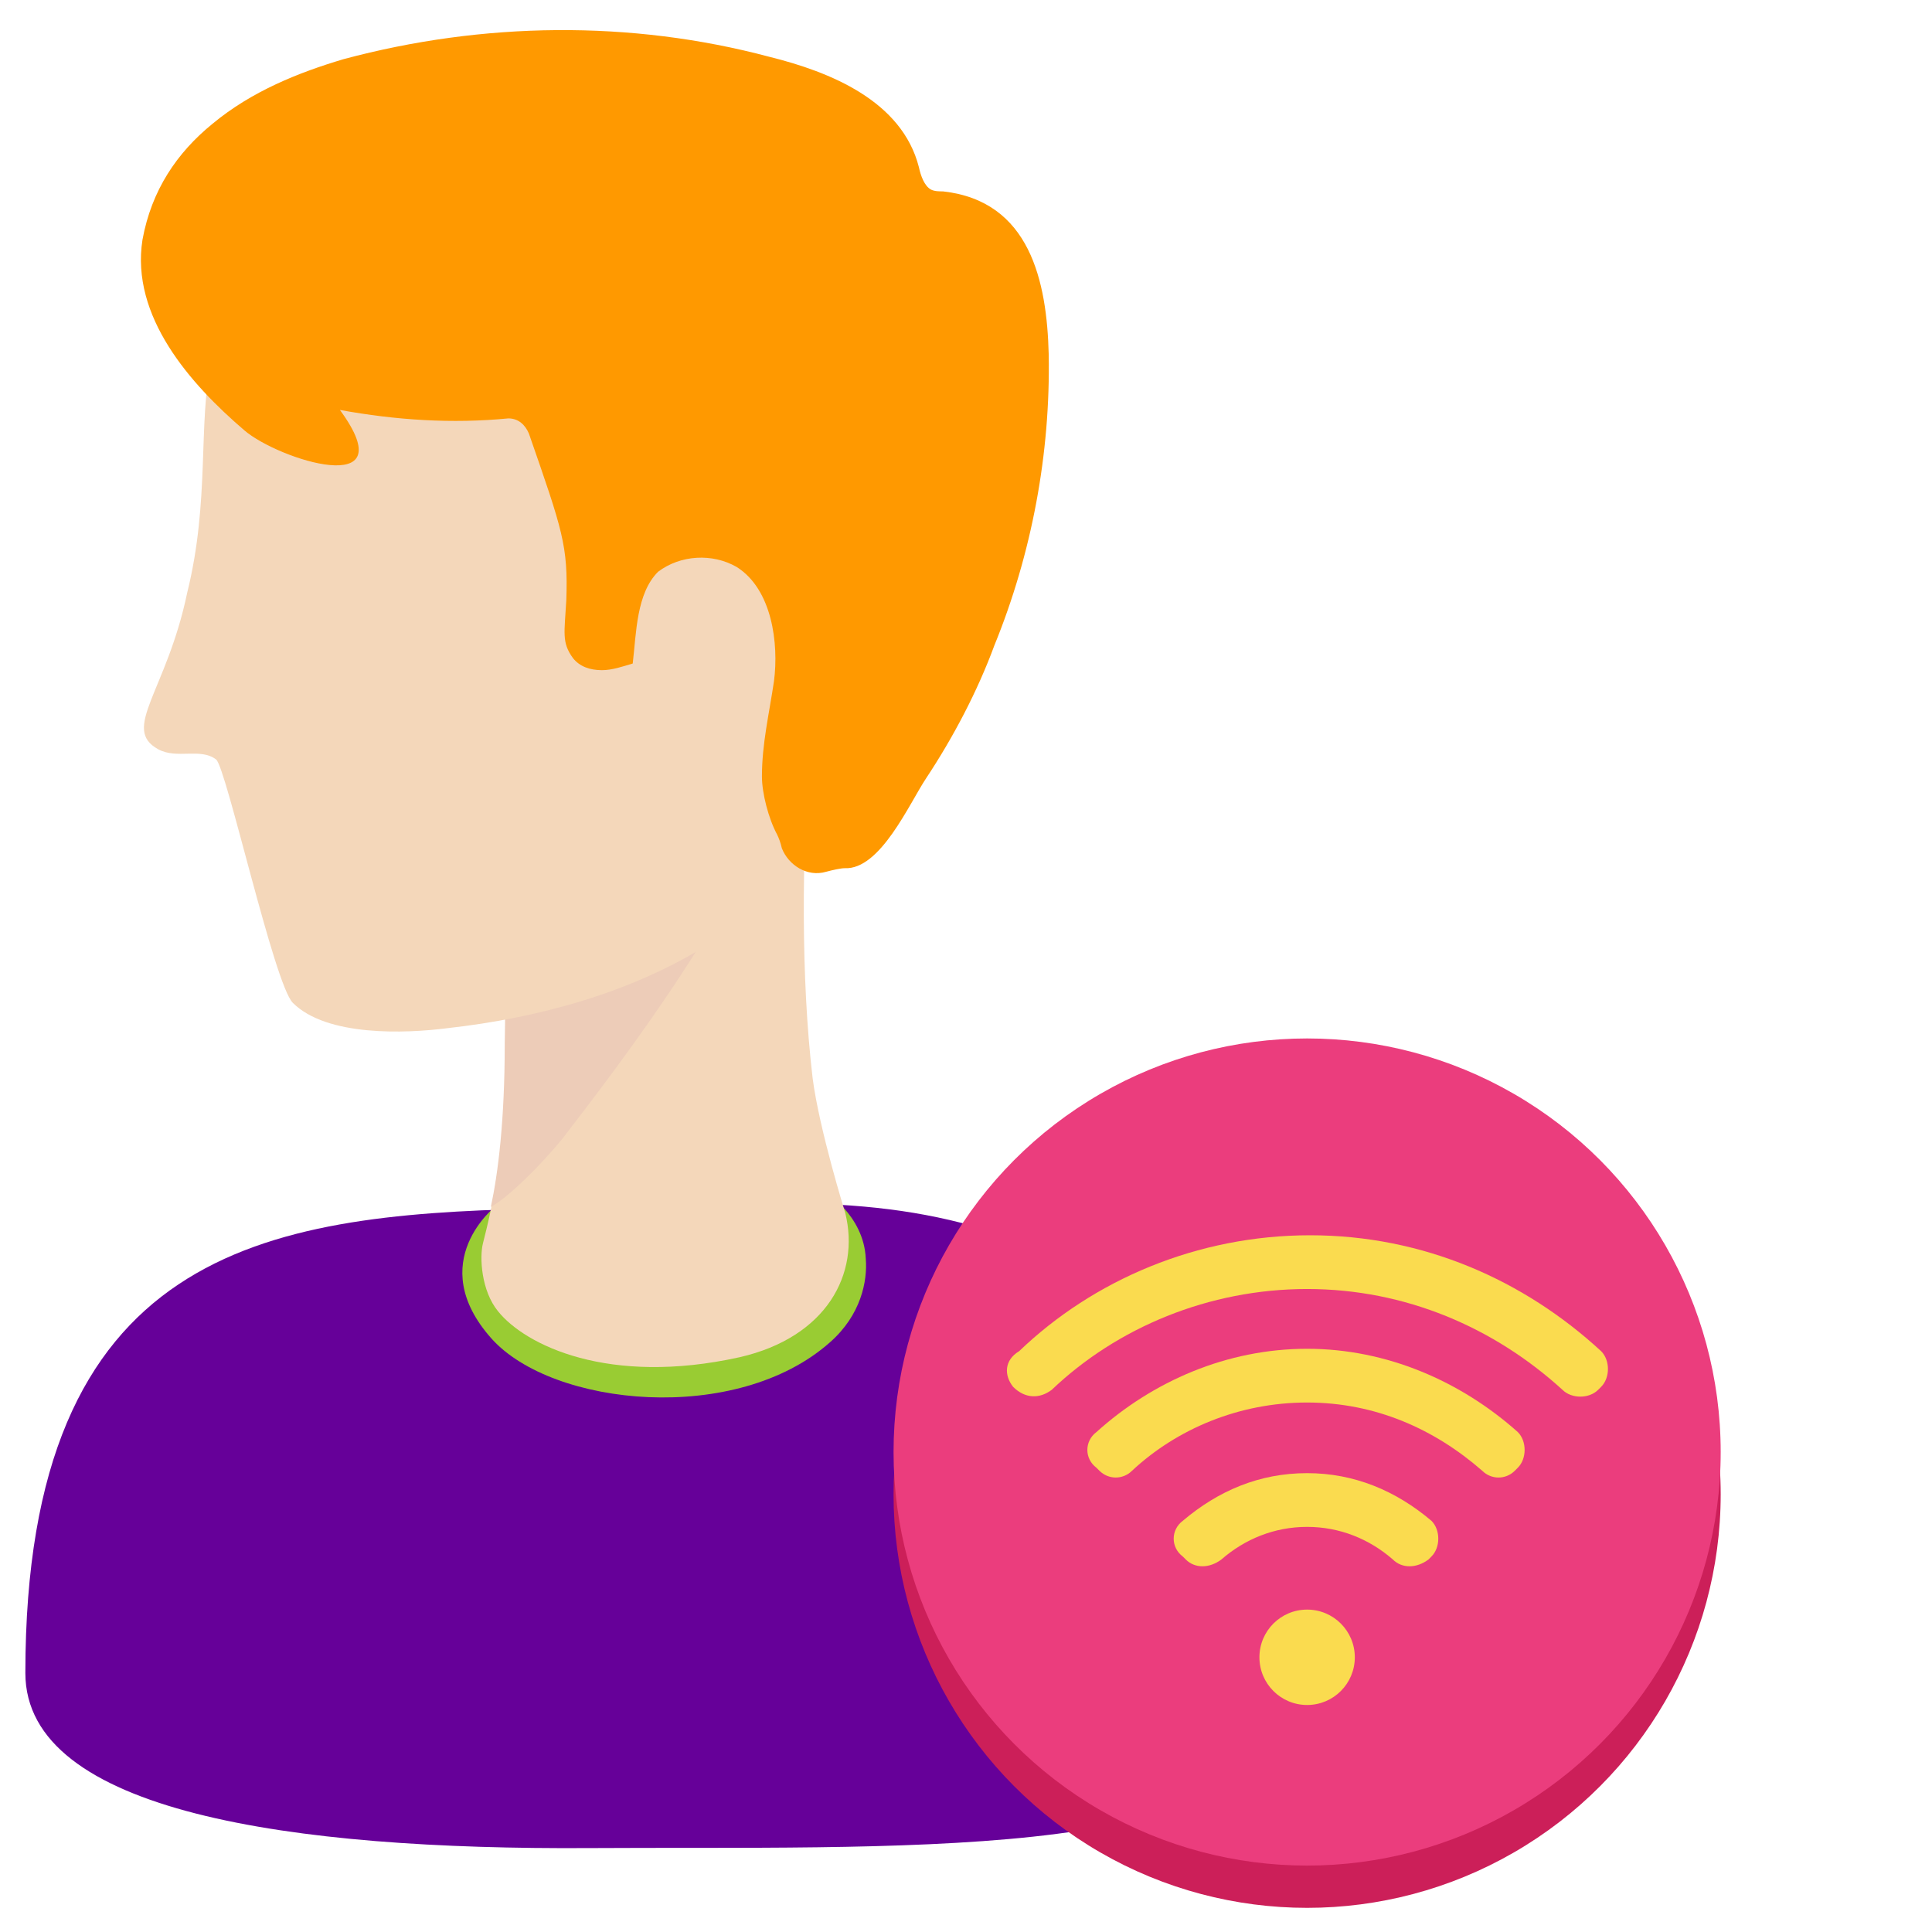 <?xml version="1.0" encoding="utf-8"?>
<!-- Generator: Adobe Illustrator 23.0.4, SVG Export Plug-In . SVG Version: 6.00 Build 0)  -->
<svg version="1.1" id="Layer_1" xmlns="http://www.w3.org/2000/svg" xmlns:xlink="http://www.w3.org/1999/xlink" x="0px" y="0px"
	 viewBox="0 0 320 320" style="enable-background:new 0 0 320 320;" xml:space="preserve">
<style type="text/css">
	.st0{fill:#660099;}
	.st1{fill:#99CC33;}
	.st2{fill:#F4D7BA;}
	.st3{fill:#EDCCB8;}
	.st4{fill:#FF9900;}
	.st5{fill:#CC1F59;}
	.st6{fill:#EB3D7D;}
	.st7{fill:#FADB4F;}
</style>
<path class="st0" d="M4.2,277.1c0-70.2,39.7-75.8,83.7-76.9c40-1.1,57.5-2.8,79.5,4.8c41.1,14.1,42.5,42,41.1,80
	c-0.8,23.4-62,20.8-111,21.1C48.4,306.4,4.2,300.2,4.2,277.1z"/>
<path class="st1" d="M88.4,198l-6.2,1.7c0,0-12.1,9.3-0.8,22c10.1,11.3,40.6,14.4,56.1,0.6c5.1-4.5,6.2-10.1,5.9-13.8
	c-0.3-7.3-7-11.3-7-11.3L88.4,198z"/>
<path class="st2" d="M82.2,130.9c-0.3-1.7,52.7-21.4,51.8-5.6c-1.1,16.6-1.4,36.3,0.6,53.3c1.1,8.5,5.4,22.3,5.4,22.3
	c2.5,10.1-3.1,20.6-17.5,23.9c-21.7,4.8-35.5-2-40-7.6c-2.8-3.4-3.1-9-2.5-11.3c1.4-5.6,4.2-16.3,3.7-37.8
	C83.4,150.3,83.9,149.2,82.2,130.9z"/>
<path class="st3" d="M82.2,130.9c0.6,5.6,0.8,9.6,0.8,13c0.6,9.6,0.8,19.4,0.6,29c0,12.7-1.1,21.4-2.3,27c3.7-2,10.7-9.6,12.7-12.4
	c13.5-17.5,31.6-42.3,38.6-65.6C125.3,113.2,81.9,129.2,82.2,130.9z"/>
<path class="st2" d="M145.3,65.8C131.3,28.3,93.2,19.3,65,30.9C22.8,48.1,38.6,67.5,31,98.2c-3.4,16.3-11,22.5-4.8,25.9
	c3.1,1.7,7-0.3,9.6,1.7c1.7,1.4,9.6,37.2,12.7,40.3c5.6,5.6,18.6,5.1,25.6,4.2c15.2-1.7,30.4-5.9,43.1-13.8
	c18.3-11.3,29-29.9,31.8-50.4C150.7,92.6,150.1,78.8,145.3,65.8z"/>
<path class="st4" d="M35.2,20.5c-5.9,4.8-10.1,11-11.6,19.2c-2,12.7,7.9,23.9,16.9,31.6c5.6,4.8,26.8,11.6,15.8-3.4
	c9.3,1.7,18.6,2.3,27.9,1.4c1.7,0,2.8,1.1,3.4,2.5c5.6,16.1,6.5,18.6,6.2,27.6c-0.3,5.4-0.8,7,1.1,9.6c1.1,1.4,2.8,2,4.8,2
	c1.7,0,3.4-0.6,5.1-1.1c0.6-5.1,0.6-11.6,4.2-15.2c3.7-2.8,9-3.1,13-0.8c5.9,3.7,7,12.7,6.2,18.9c-0.8,5.4-2,10.4-2,15.8
	c0,2.8,1.1,7,2.5,9.6c0.3,0.6,0.6,1.4,0.8,2.3c1.1,2.8,4.2,4.8,7.3,3.9c1.1-0.3,2.5-0.6,3.1-0.6c5.9,0.3,10.7-10.7,13.5-14.9
	c4.5-6.8,8.5-14.4,11.3-22c6.2-15.2,9.3-31.8,9-48.2c-0.3-12.1-3.1-25.4-17.5-27c-0.6,0-1.4,0-2-0.3c-1.1-0.6-1.7-2.3-2-3.7
	c-2.8-11-14.7-15.8-24.8-18.3C104.5,3.3,80,3.6,56.9,9.8C49.5,12,41.7,15.1,35.2,20.5z"/>
<circle class="st5" cx="216.5" cy="247.5" r="68.5"/>
<circle class="st6" cx="216.5" cy="240.5" r="68.5"/>
<g>
	<path class="st7" d="M216.5,244c-7.9,0-14.7,2.9-20.6,7.9c-2,1.5-2,4.4,0,5.9l0.5,0.5c1.5,1.5,3.9,1.5,5.9,0
		c3.9-3.4,8.8-5.4,14.2-5.4c5.4,0,10.3,2,14.2,5.4c1.5,1.5,3.9,1.5,5.9,0l0.5-0.5c1.5-1.5,1.5-4.4,0-5.9
		C231.2,246.9,224.3,244,216.5,244z"/>
	<path class="st7" d="M216.5,223.4c-13.3,0-25.6,5.4-34.9,13.8c-2,1.5-2,4.4,0,5.9l0.5,0.5c1.5,1.5,3.9,1.5,5.4,0
		c7.4-6.9,17.7-11.3,29-11.3c11.3,0,21.1,4.4,29,11.3c1.5,1.5,3.9,1.5,5.4,0l0.5-0.5c1.5-1.5,1.5-4.4,0-5.9
		C242,228.8,229.7,223.4,216.5,223.4z"/>
	<path class="st7" d="M167.8,229.7c2,2,4.4,2,6.4,0.5c10.8-10.3,26-16.7,42.3-16.7s31,6.4,42.3,16.7c1.5,1.5,4.4,1.5,5.9,0l0.5-0.5
		c1.5-1.5,1.5-4.4,0-5.9c-12.8-11.8-29.5-19.2-48.2-19.2s-35.9,7.4-48.2,19.2C166.3,225.3,166.3,227.8,167.8,229.7z"/>
	<circle class="st7" cx="216.5" cy="274.5" r="7.9"/>
</g>
</svg>
